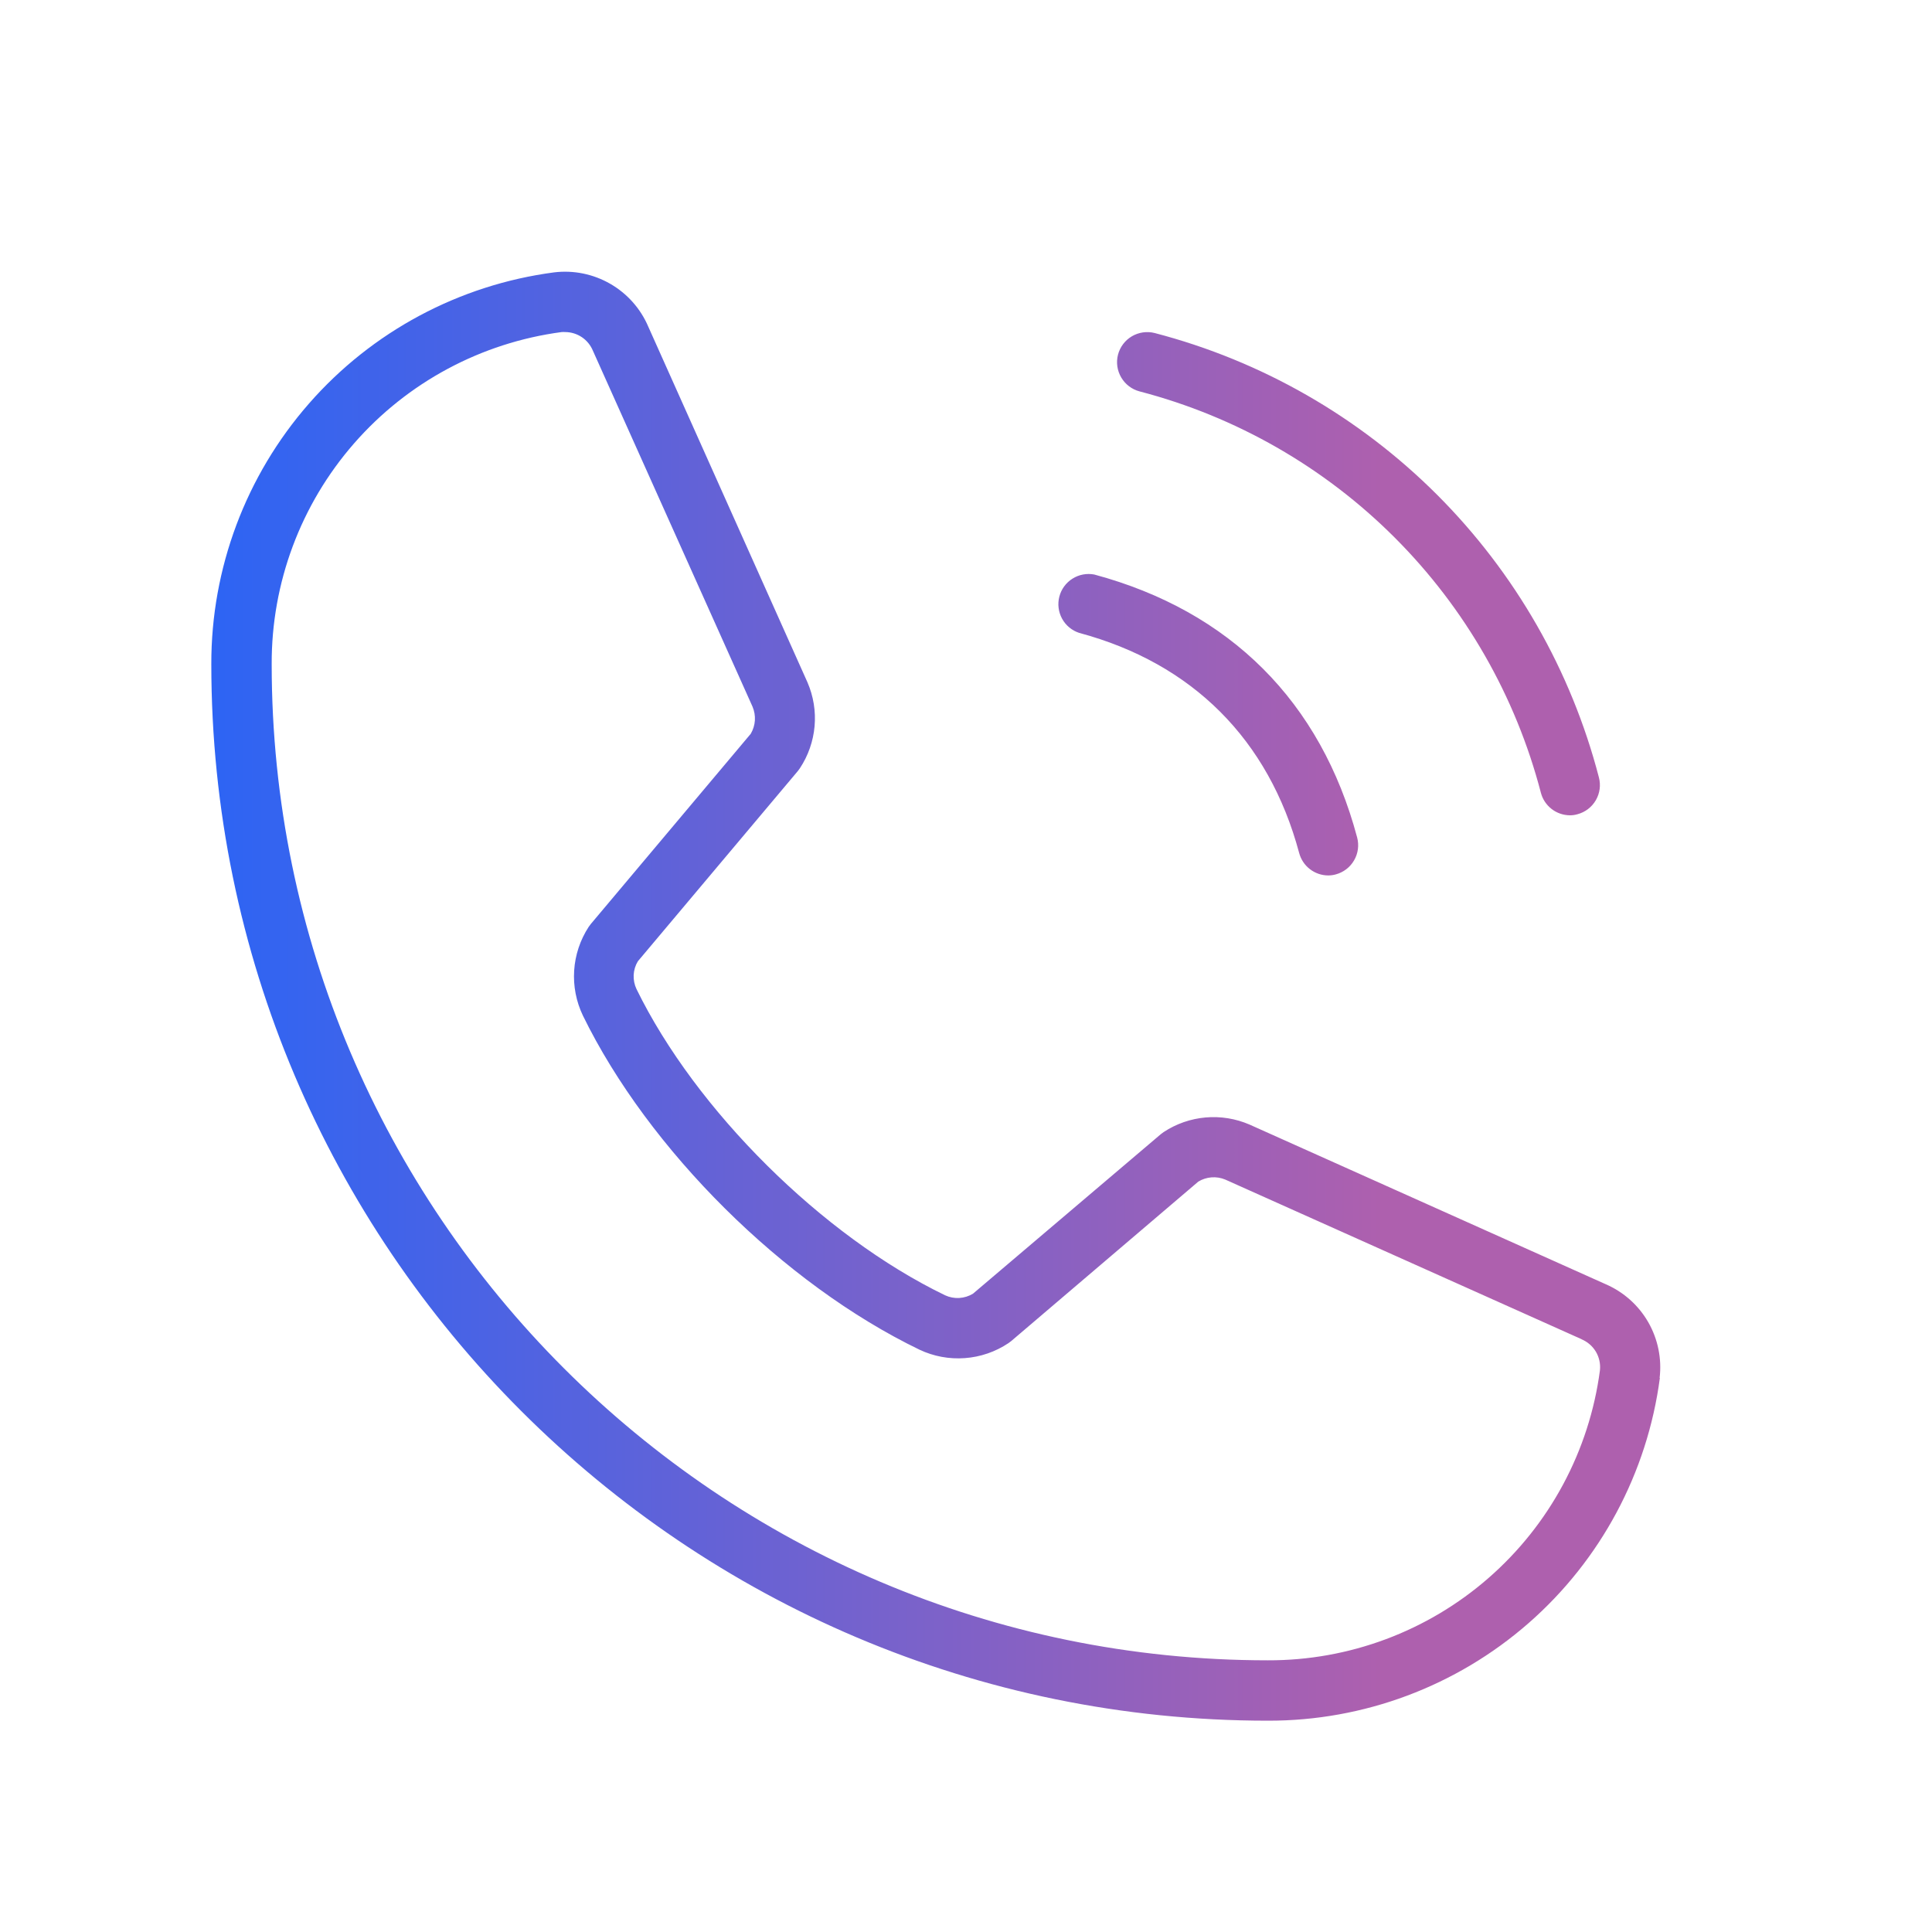 <svg width="48" height="48" viewBox="0 0 48 48" fill="none" xmlns="http://www.w3.org/2000/svg">
<path d="M27.776 8.813C27.826 8.621 27.95 8.456 28.121 8.355C28.292 8.255 28.495 8.225 28.688 8.274C31.343 8.966 33.765 10.354 35.706 12.294C37.645 14.234 39.033 16.657 39.724 19.313C39.775 19.505 39.748 19.709 39.648 19.881C39.548 20.053 39.385 20.178 39.193 20.229C39.132 20.247 39.069 20.256 39.006 20.256C38.84 20.255 38.679 20.2 38.548 20.098C38.417 19.996 38.323 19.854 38.282 19.693C37.656 17.295 36.403 15.108 34.65 13.355C32.898 11.603 30.71 10.35 28.312 9.724C28.121 9.674 27.957 9.549 27.857 9.379C27.756 9.208 27.727 9.004 27.776 8.813ZM26.812 15.724C29.625 16.479 31.521 18.375 32.276 21.188C32.318 21.348 32.411 21.491 32.542 21.592C32.673 21.694 32.834 21.75 33 21.75C33.063 21.75 33.127 21.741 33.188 21.724C33.379 21.672 33.543 21.547 33.642 21.375C33.742 21.203 33.769 20.999 33.718 20.807C32.818 17.432 30.559 15.182 27.188 14.274C27 14.238 26.806 14.275 26.645 14.377C26.483 14.479 26.367 14.638 26.319 14.823C26.271 15.008 26.296 15.204 26.387 15.371C26.479 15.539 26.631 15.665 26.812 15.724ZM41.239 34.234C40.928 36.594 39.767 38.761 37.975 40.328C36.183 41.895 33.881 42.756 31.5 42.75C17.025 42.75 5.25 30.975 5.25 16.5C5.245 14.12 6.107 11.82 7.674 10.029C9.241 8.237 11.407 7.078 13.766 6.767C14.25 6.708 14.739 6.808 15.161 7.051C15.583 7.294 15.915 7.667 16.106 8.115L20.062 16.954C20.21 17.297 20.271 17.671 20.238 18.043C20.205 18.414 20.081 18.772 19.875 19.084C19.858 19.108 19.841 19.133 19.823 19.155L15.848 23.882C15.785 23.985 15.749 24.103 15.743 24.224C15.738 24.344 15.762 24.465 15.814 24.574C17.284 27.583 20.436 30.711 23.481 32.181C23.591 32.232 23.711 32.255 23.832 32.248C23.953 32.241 24.071 32.204 24.174 32.141L28.837 28.181L28.909 28.127C29.221 27.921 29.579 27.796 29.952 27.763C30.325 27.73 30.699 27.791 31.043 27.939L39.896 31.907C40.34 32.1 40.709 32.43 40.95 32.849C41.19 33.268 41.29 33.754 41.233 34.234H41.239ZM39.298 33.274L30.441 29.306C30.333 29.261 30.216 29.242 30.1 29.251C29.983 29.26 29.871 29.296 29.771 29.357L25.125 33.317L25.056 33.369C24.733 33.585 24.359 33.714 23.972 33.742C23.584 33.771 23.196 33.699 22.845 33.533C19.47 31.903 16.112 28.568 14.482 25.232C14.315 24.883 14.24 24.498 14.265 24.112C14.29 23.726 14.414 23.353 14.625 23.029C14.642 23.003 14.661 22.98 14.679 22.956L18.652 18.231C18.712 18.129 18.747 18.016 18.755 17.898C18.762 17.781 18.742 17.664 18.696 17.556L14.732 8.717C14.676 8.58 14.581 8.462 14.459 8.379C14.336 8.296 14.192 8.251 14.044 8.25C14.014 8.248 13.984 8.248 13.954 8.25C11.956 8.515 10.122 9.498 8.796 11.017C7.47 12.535 6.743 14.484 6.75 16.5C6.75 30.146 17.854 41.25 31.5 41.25C33.516 41.257 35.465 40.53 36.983 39.204C38.502 37.878 39.485 36.045 39.75 34.046C39.767 33.885 39.732 33.723 39.65 33.584C39.567 33.445 39.442 33.336 39.292 33.274H39.298Z" fill="url(#paint0_linear_241_1583)"/>
<defs>
<linearGradient id="paint0_linear_241_1583" x1="5.25" y1="24.75" x2="34.398" y2="24.75" gradientUnits="userSpaceOnUse">
<stop stop-color="#2D64F4"/>
<stop offset="1" stop-color="#AE60AE"/>
</linearGradient>
</defs>
</svg>
